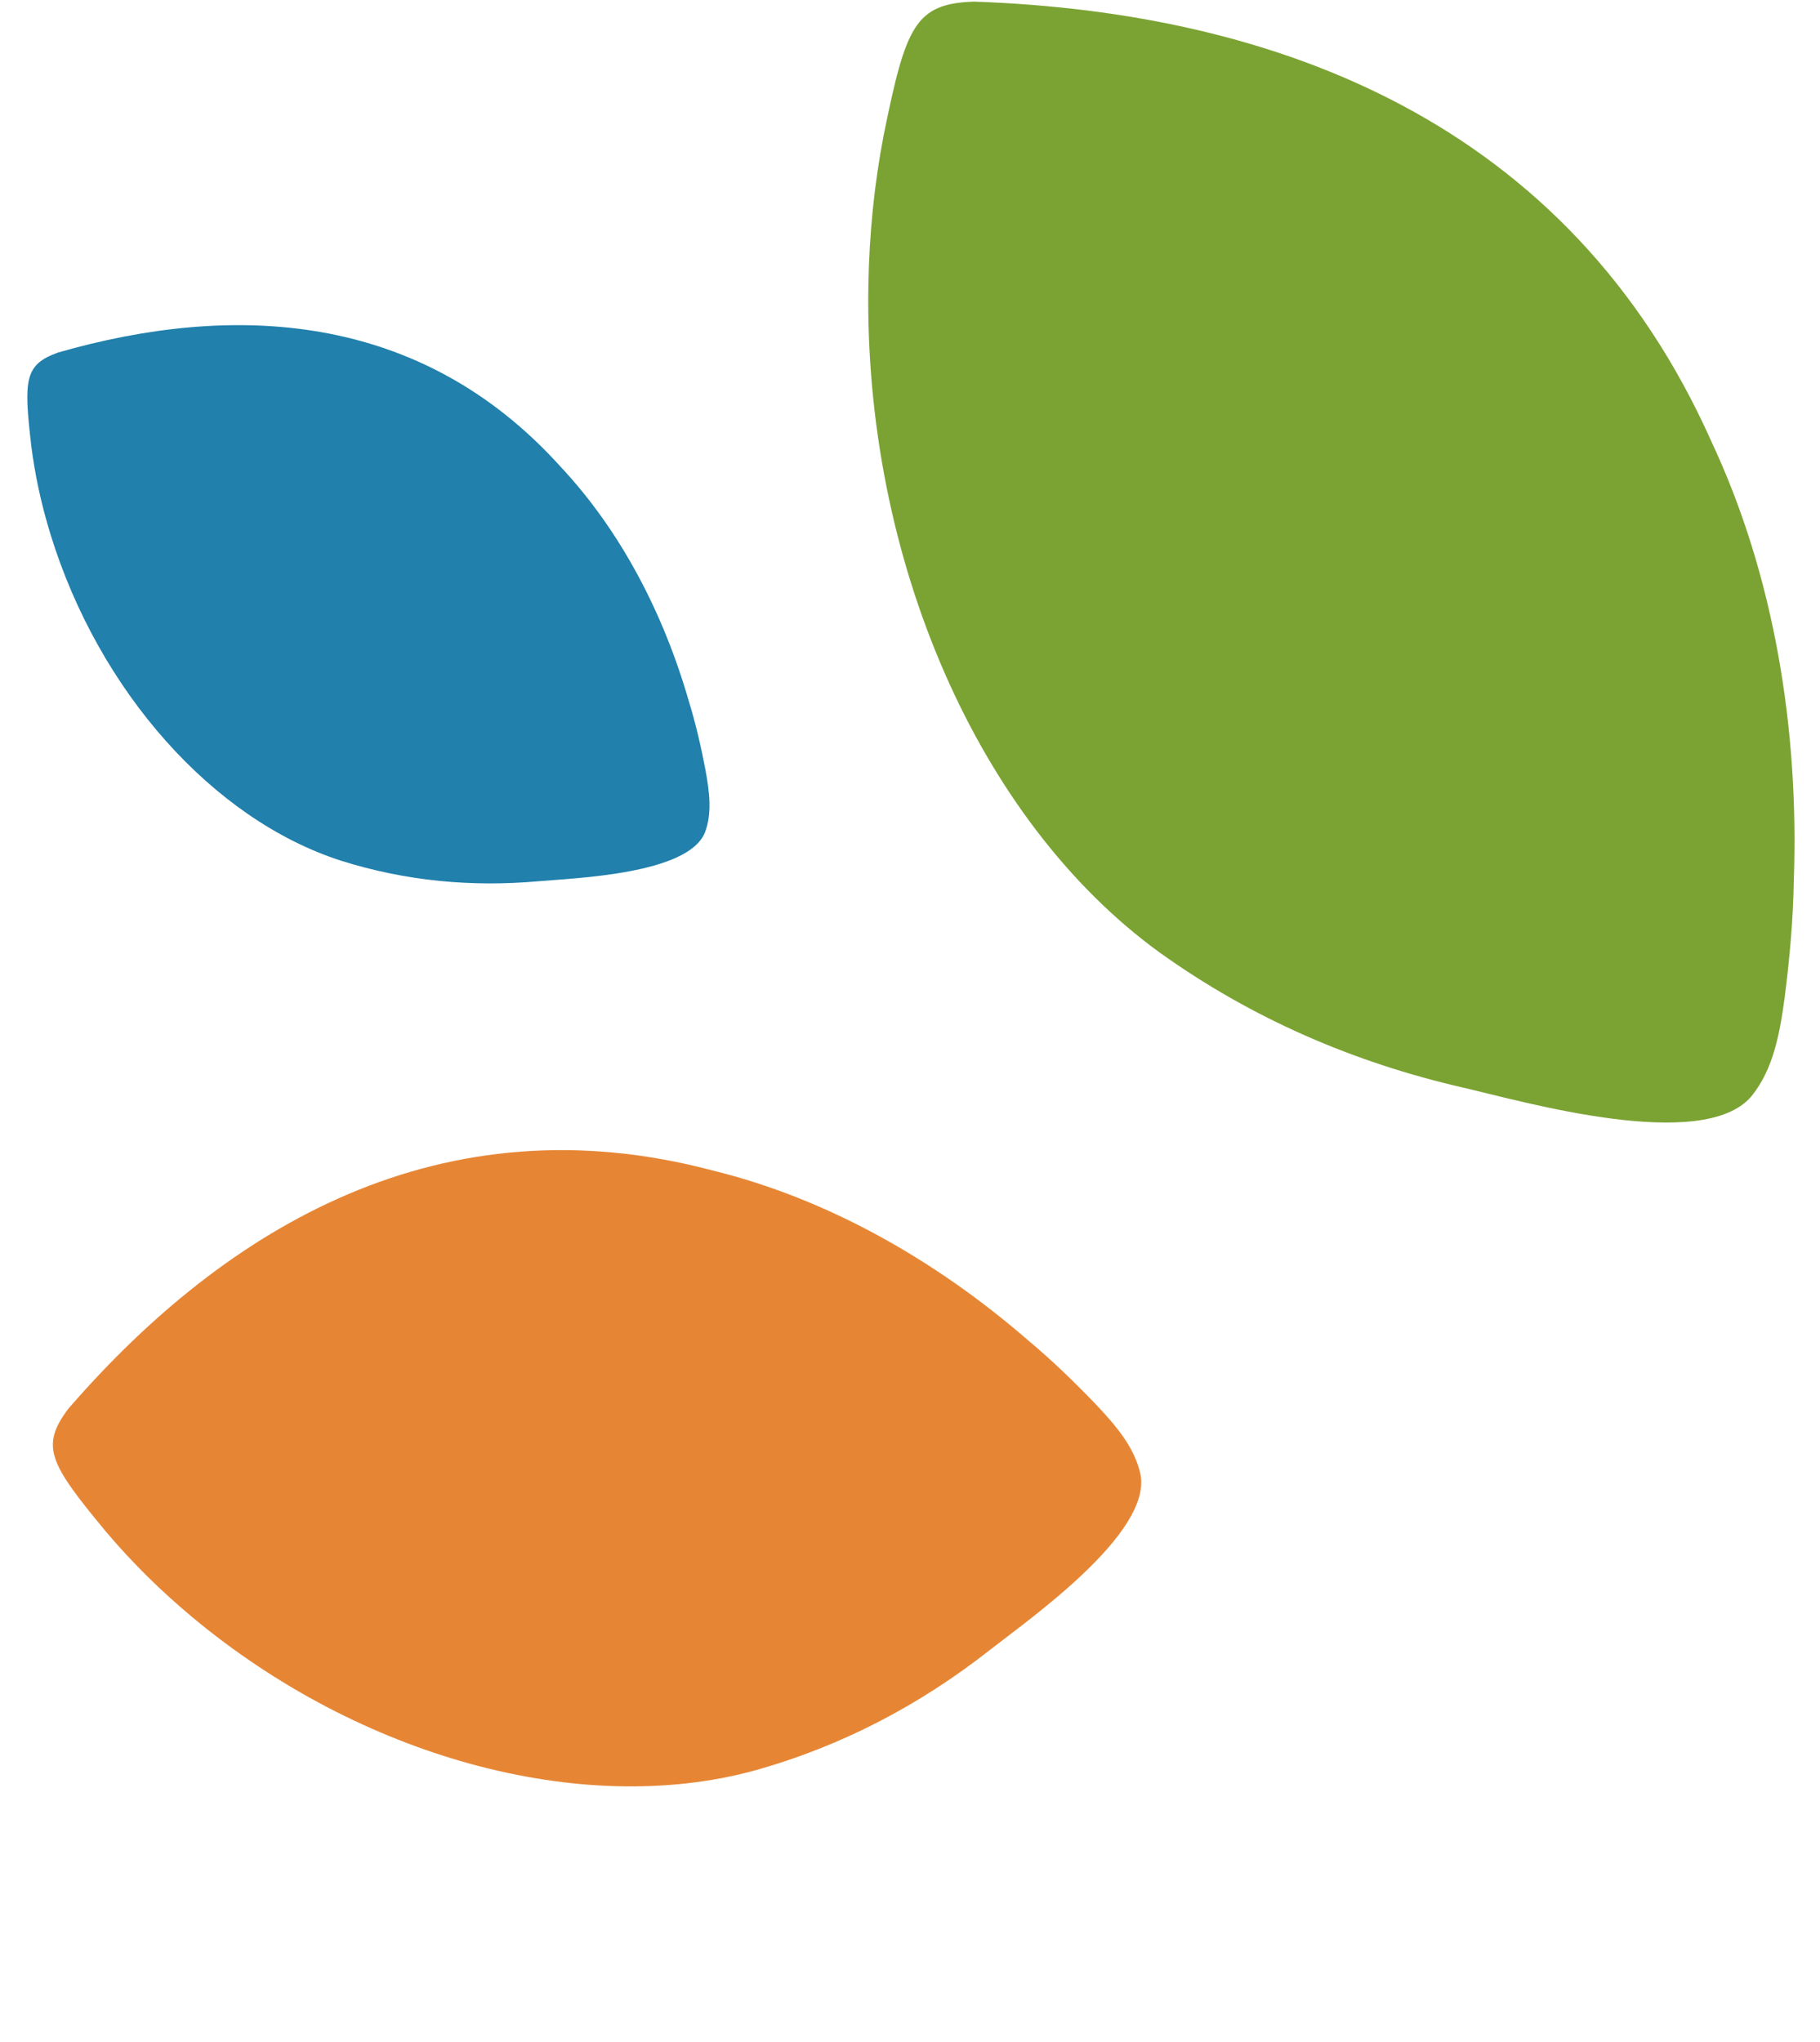 <svg width="82" height="92" viewBox="0 0 82 92" fill="none" xmlns="http://www.w3.org/2000/svg">
<path d="M80.82 39.665C80.792 41.422 80.633 43.178 80.41 44.932C80.189 46.556 79.902 48.179 78.906 49.4C76.716 51.969 68.615 49.626 65.891 48.996C61.026 47.877 56.434 45.915 52.25 42.918C44.077 36.992 38.927 25.19 39.124 12.888C39.161 10.545 39.393 8.27 39.819 6.063C40.809 1.196 41.216 0.161 43.887 0.073C57.552 0.552 70.689 5.516 77.1 19.877C79.933 25.913 81.059 32.832 80.82 39.665Z" fill="#7BA333"/>
<path d="M46.287 60.36C47.367 61.261 48.381 62.241 49.361 63.261C50.261 64.215 51.127 65.209 51.387 66.442C51.887 69.097 46.358 72.963 44.597 74.343C41.456 76.809 37.928 78.682 33.96 79.782C26.165 81.894 16.23 79.171 8.67 72.868C7.23 71.668 5.93 70.38 4.77 69.006C2.236 65.945 1.796 65.172 3.084 63.465C10.247 55.198 19.937 49.512 32.099 52.735C37.28 54.003 42.154 56.778 46.287 60.36Z" fill="#E68635"/>
<path d="M31.04 31.609C31.35 32.617 31.586 33.647 31.785 34.69C31.96 35.657 32.098 36.637 31.757 37.518C30.985 39.391 25.928 39.559 24.256 39.706C21.273 39.971 18.289 39.706 15.345 38.773C9.581 36.911 4.45 31.135 2.277 24.08C1.863 22.736 1.572 21.395 1.405 20.057C1.065 17.096 1.105 16.43 2.613 15.884C10.498 13.618 18.915 14.009 25.241 21.011C27.979 23.928 29.907 27.666 31.04 31.609Z" fill="#2180AC"/>
</svg>
